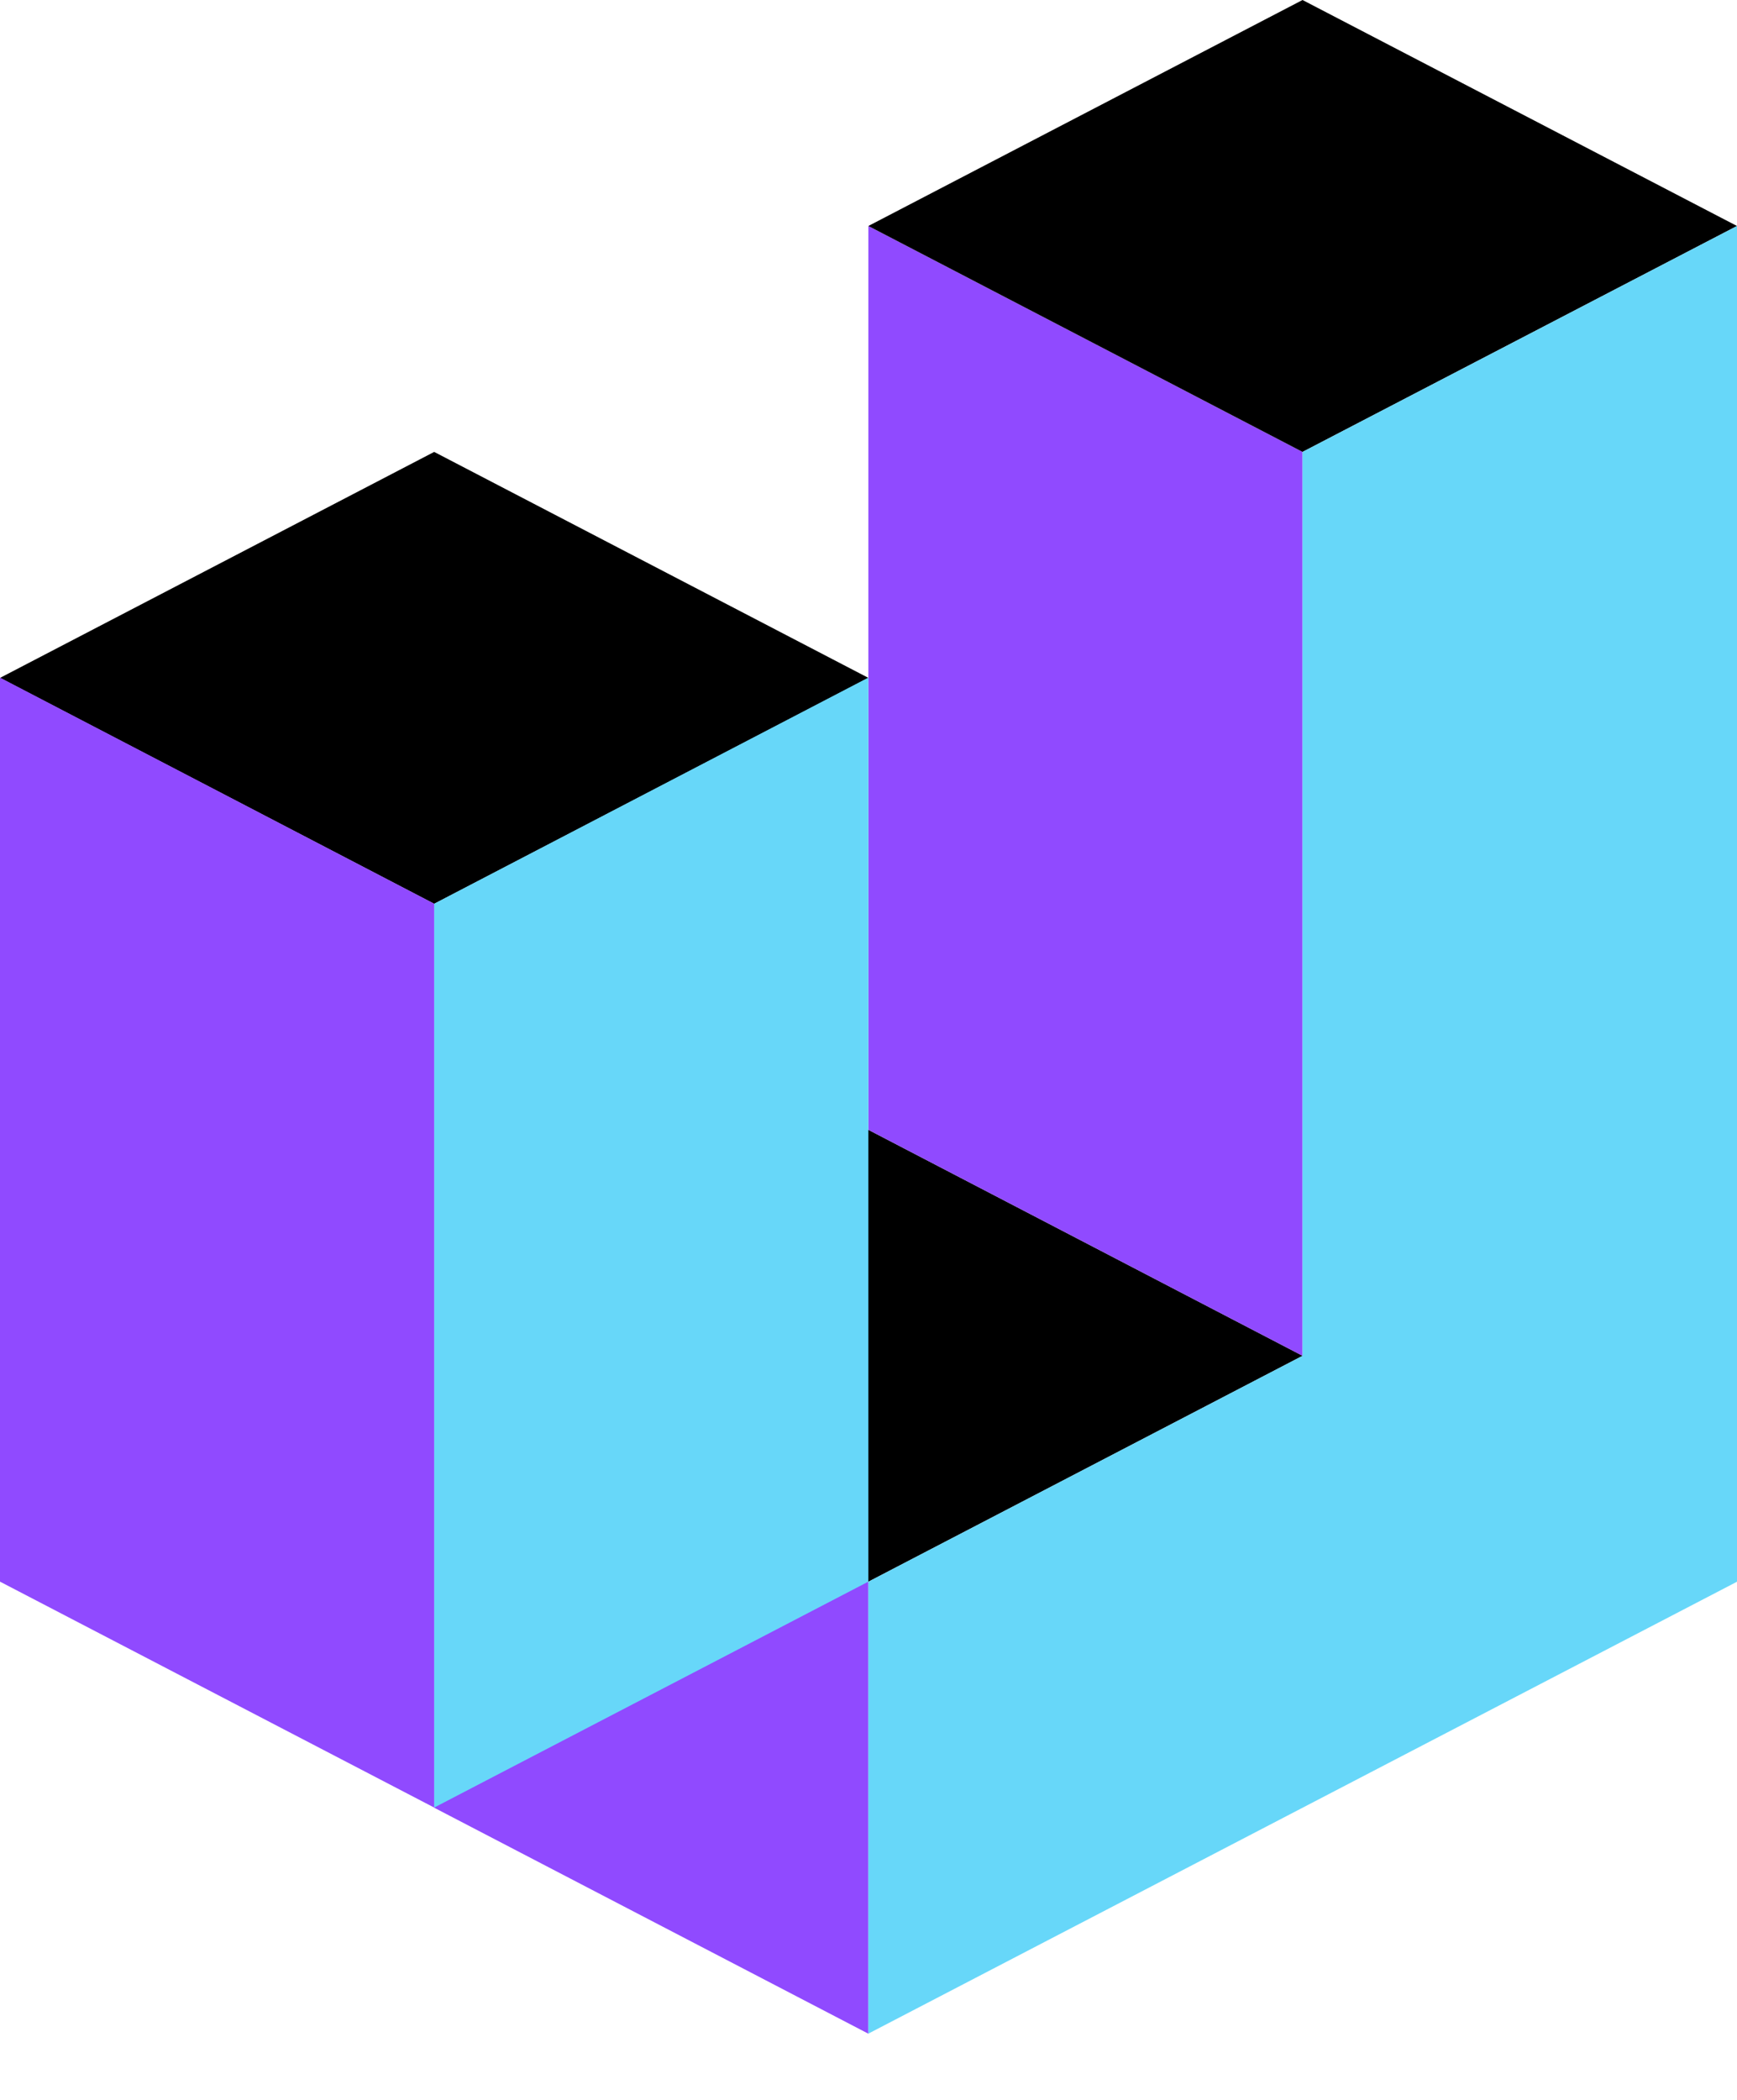 <svg width="24" height="29" viewBox="0 0 24 29" fill="none" xmlns="http://www.w3.org/2000/svg">
<g id="Group">
<path id="Vector" d="M5.999 18.724L11.998 21.844L17.998 18.724L11.998 15.603L5.999 18.724Z" fill="black"/>
<path id="Vector_2" d="M11.998 28.086V21.845L5.999 18.724V24.965L11.998 28.086Z" fill="#904AFF"/>
<path id="Vector_3" d="M17.997 6.241V18.724L11.998 15.603V3.121L17.997 6.241Z" fill="#904AFF"/>
<path id="Vector_4" d="M11.998 3.121L17.997 6.241L24 3.121L17.997 0L11.998 3.121Z" fill="black"/>
<path id="Vector_5" d="M24 3.121V21.844L11.998 28.085V21.844L17.997 18.724V6.241L24 3.121Z" fill="#67D7F9"/>
<path id="Vector_6" d="M0 9.362L5.999 12.482L11.999 9.362L5.999 6.241L0 9.362Z" fill="black"/>
<path id="Vector_7" d="M11.998 9.358V21.843L5.999 24.963V12.481L11.998 9.358Z" fill="#67D7F9"/>
<path id="Vector_8" d="M5.999 12.481V24.963L0 21.843V9.358L5.999 12.481Z" fill="#904AFF"/>
</g>
</svg>
